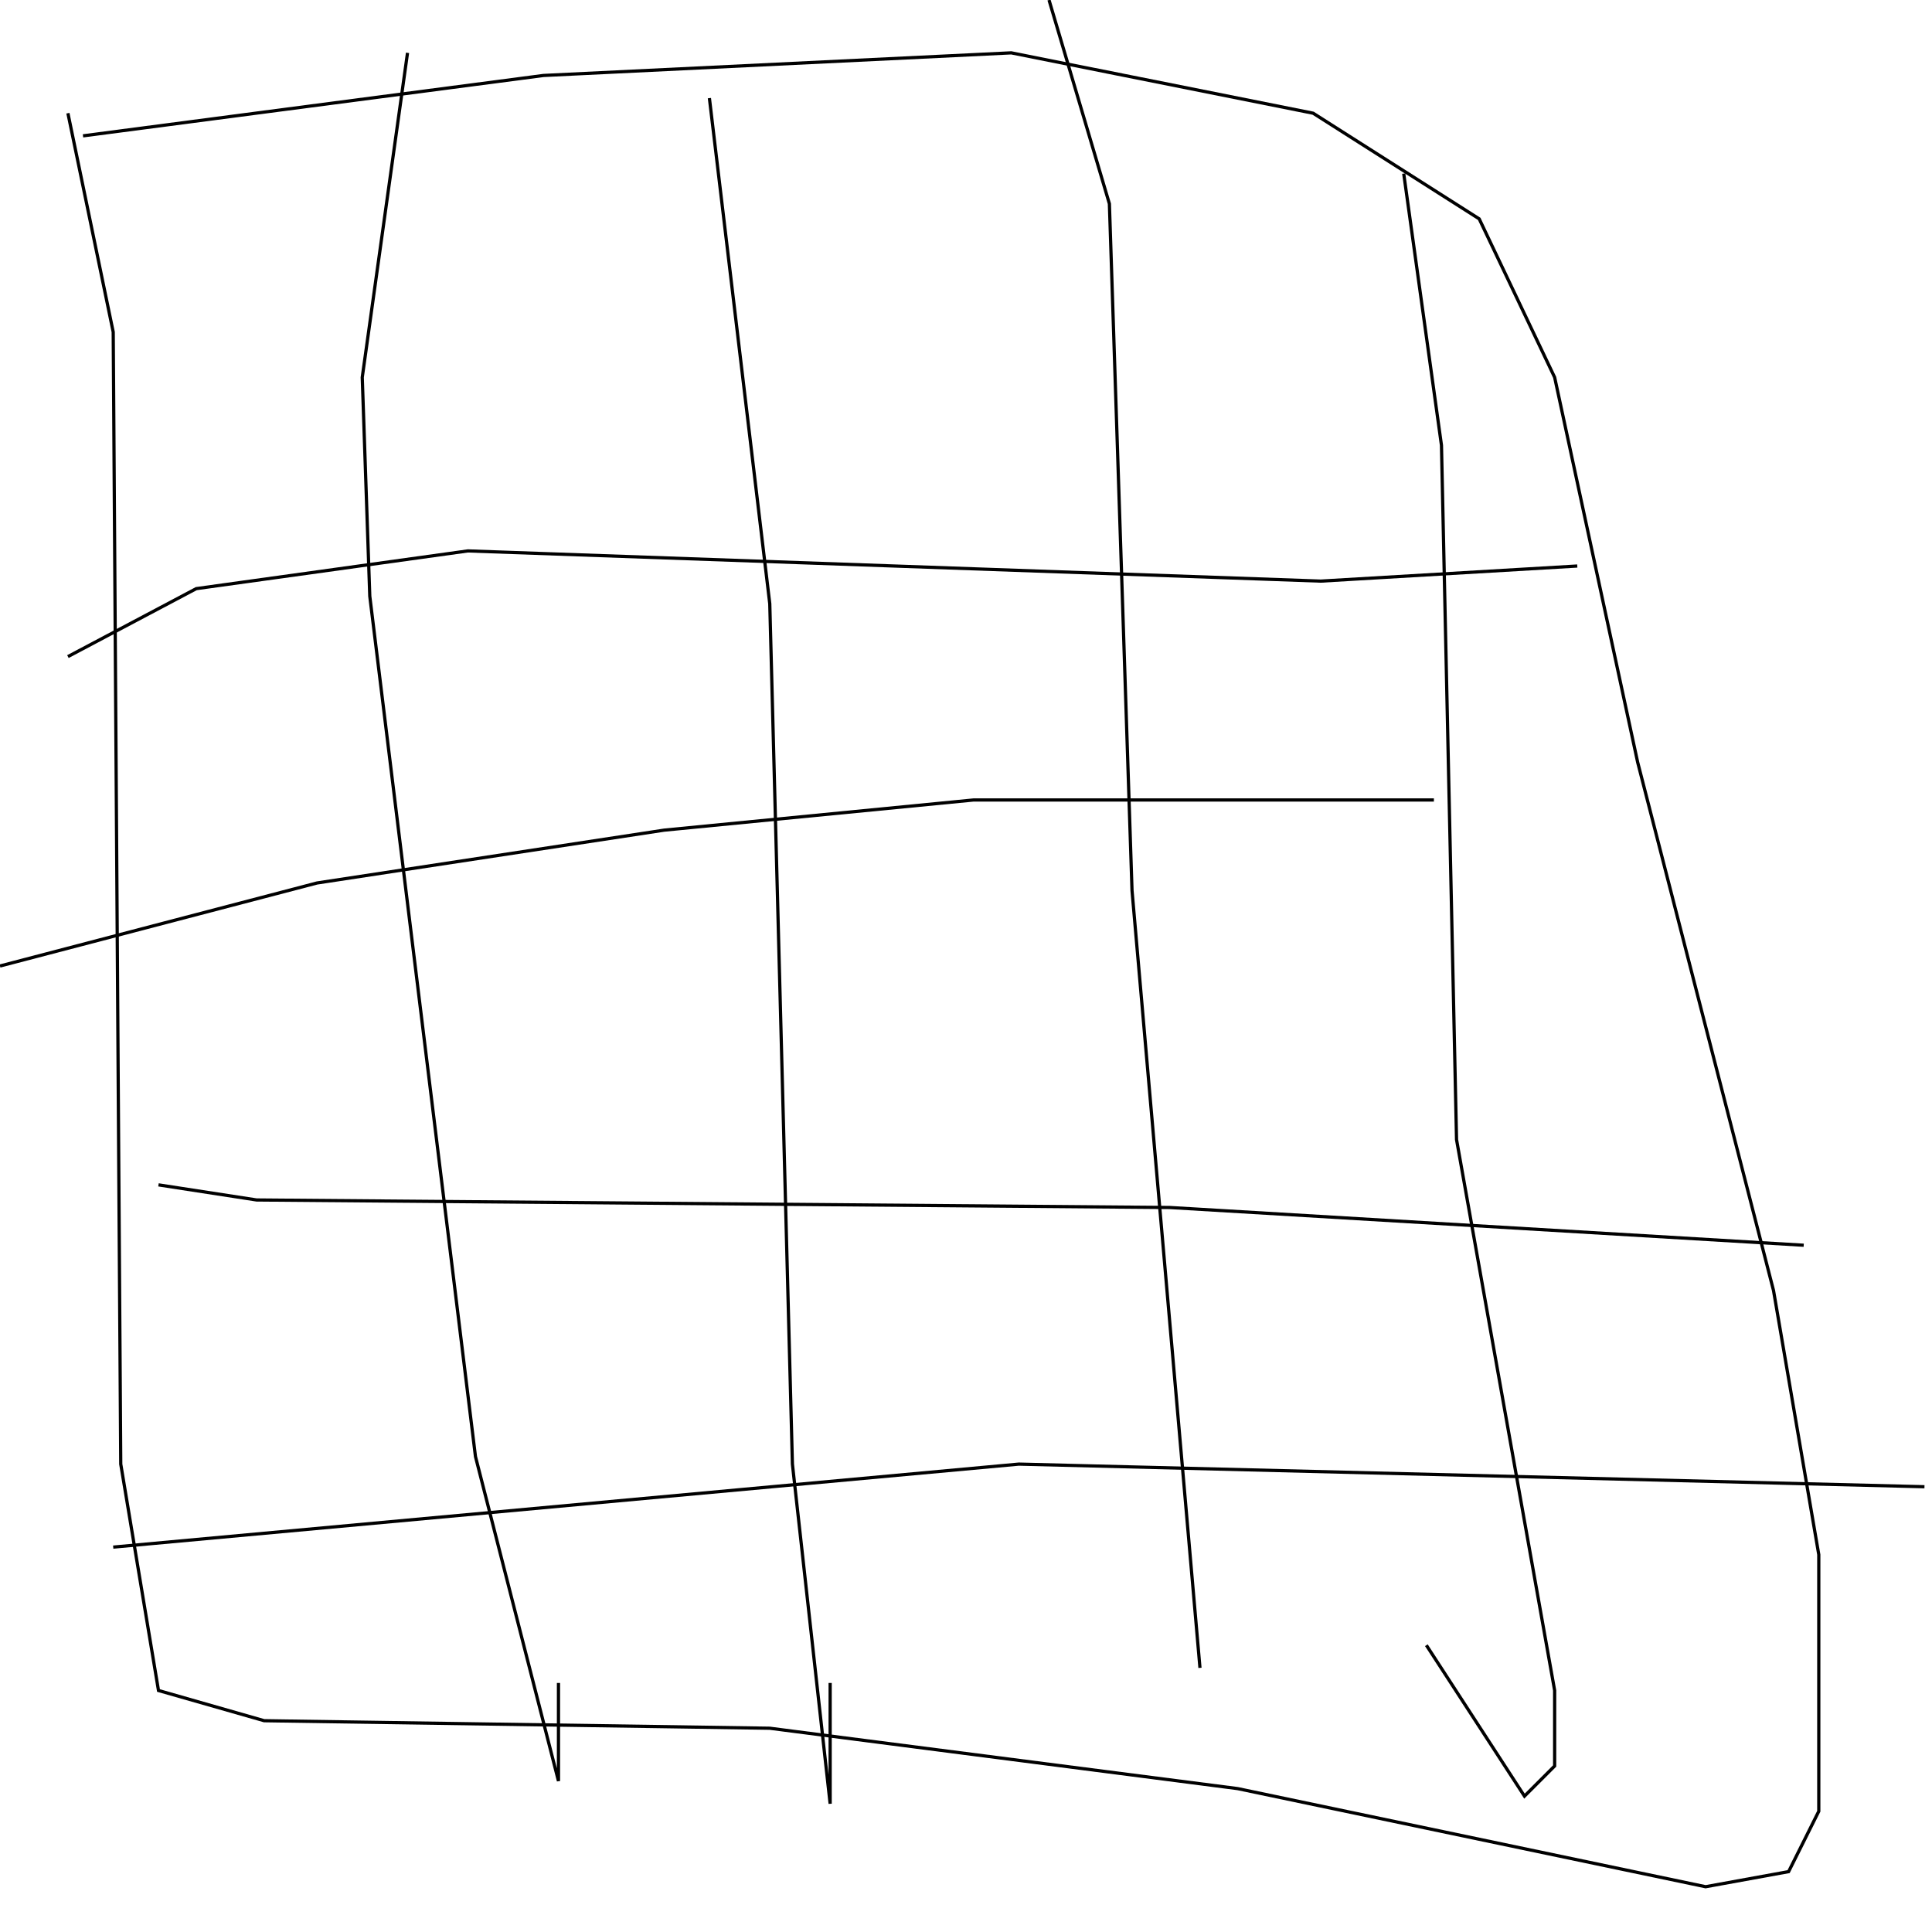 <?xml version="1.0" encoding="UTF-8" standalone="no"?>
<!--Created with ndjsontosvg (https:https://github.com/thompson318/ndjsontosvg) 
	from the simplified Google quickdraw data set. key_id = 5054382091534336-->
<svg width="600" height="600"
	xmlns="http://www.w3.org/2000/svg">
	xmlns:ndjsontosvg="https://github.com/thompson318/ndjsontosvg"
	xmlns:quickdraw="https://quickdraw.withgoogle.com/data"
	xmlns:scikit-surgery="https://doi.org/10.1007/s11548-020-02180-5">

	<rect width="100%" height="100%" fill="white" />
	<path d = "M 21.09 35.16 L 35.16 103.12 L 37.50 454.69 L 49.22 525.00 L 82.03 534.38 L 239.06 536.72 L 384.38 555.47 L 529.69 585.94 L 555.47 581.25 L 564.84 562.50 L 564.84 482.81 L 550.78 400.78 L 508.59 236.72 L 482.81 117.19 L 459.38 67.97 L 407.81 35.16 L 314.06 16.41 L 168.75 23.44 L 25.78 42.19" stroke="black" fill="transparent"/>
	<path d = "M 126.56 16.41 L 112.50 117.19 L 114.84 185.16 L 147.66 452.34 L 173.44 553.12 L 173.44 522.66" stroke="black" fill="transparent"/>
	<path d = "M 220.31 30.47 L 239.06 187.50 L 246.09 454.69 L 257.81 560.16 L 257.81 522.66" stroke="black" fill="transparent"/>
	<path d = "M 325.78 0.00 L 344.53 63.28 L 351.56 276.56 L 372.66 517.97" stroke="black" fill="transparent"/>
	<path d = "M 435.94 53.91 L 447.66 138.28 L 452.34 353.91 L 482.81 525.00 L 482.81 548.44 L 473.44 557.81 L 442.97 510.94" stroke="black" fill="transparent"/>
	<path d = "M 21.09 203.91 L 60.94 182.81 L 145.31 171.09 L 410.16 180.47 L 489.84 175.78" stroke="black" fill="transparent"/>
	<path d = "M 0.00 300.00 L 98.44 274.22 L 206.25 257.81 L 302.34 248.44 L 445.31 248.44" stroke="black" fill="transparent"/>
	<path d = "M 49.22 367.97 L 79.69 372.66 L 363.28 375.00 L 560.16 386.72" stroke="black" fill="transparent"/>
	<path d = "M 35.16 480.47 L 316.41 454.69 L 597.66 461.72" stroke="black" fill="transparent"/>
</svg>